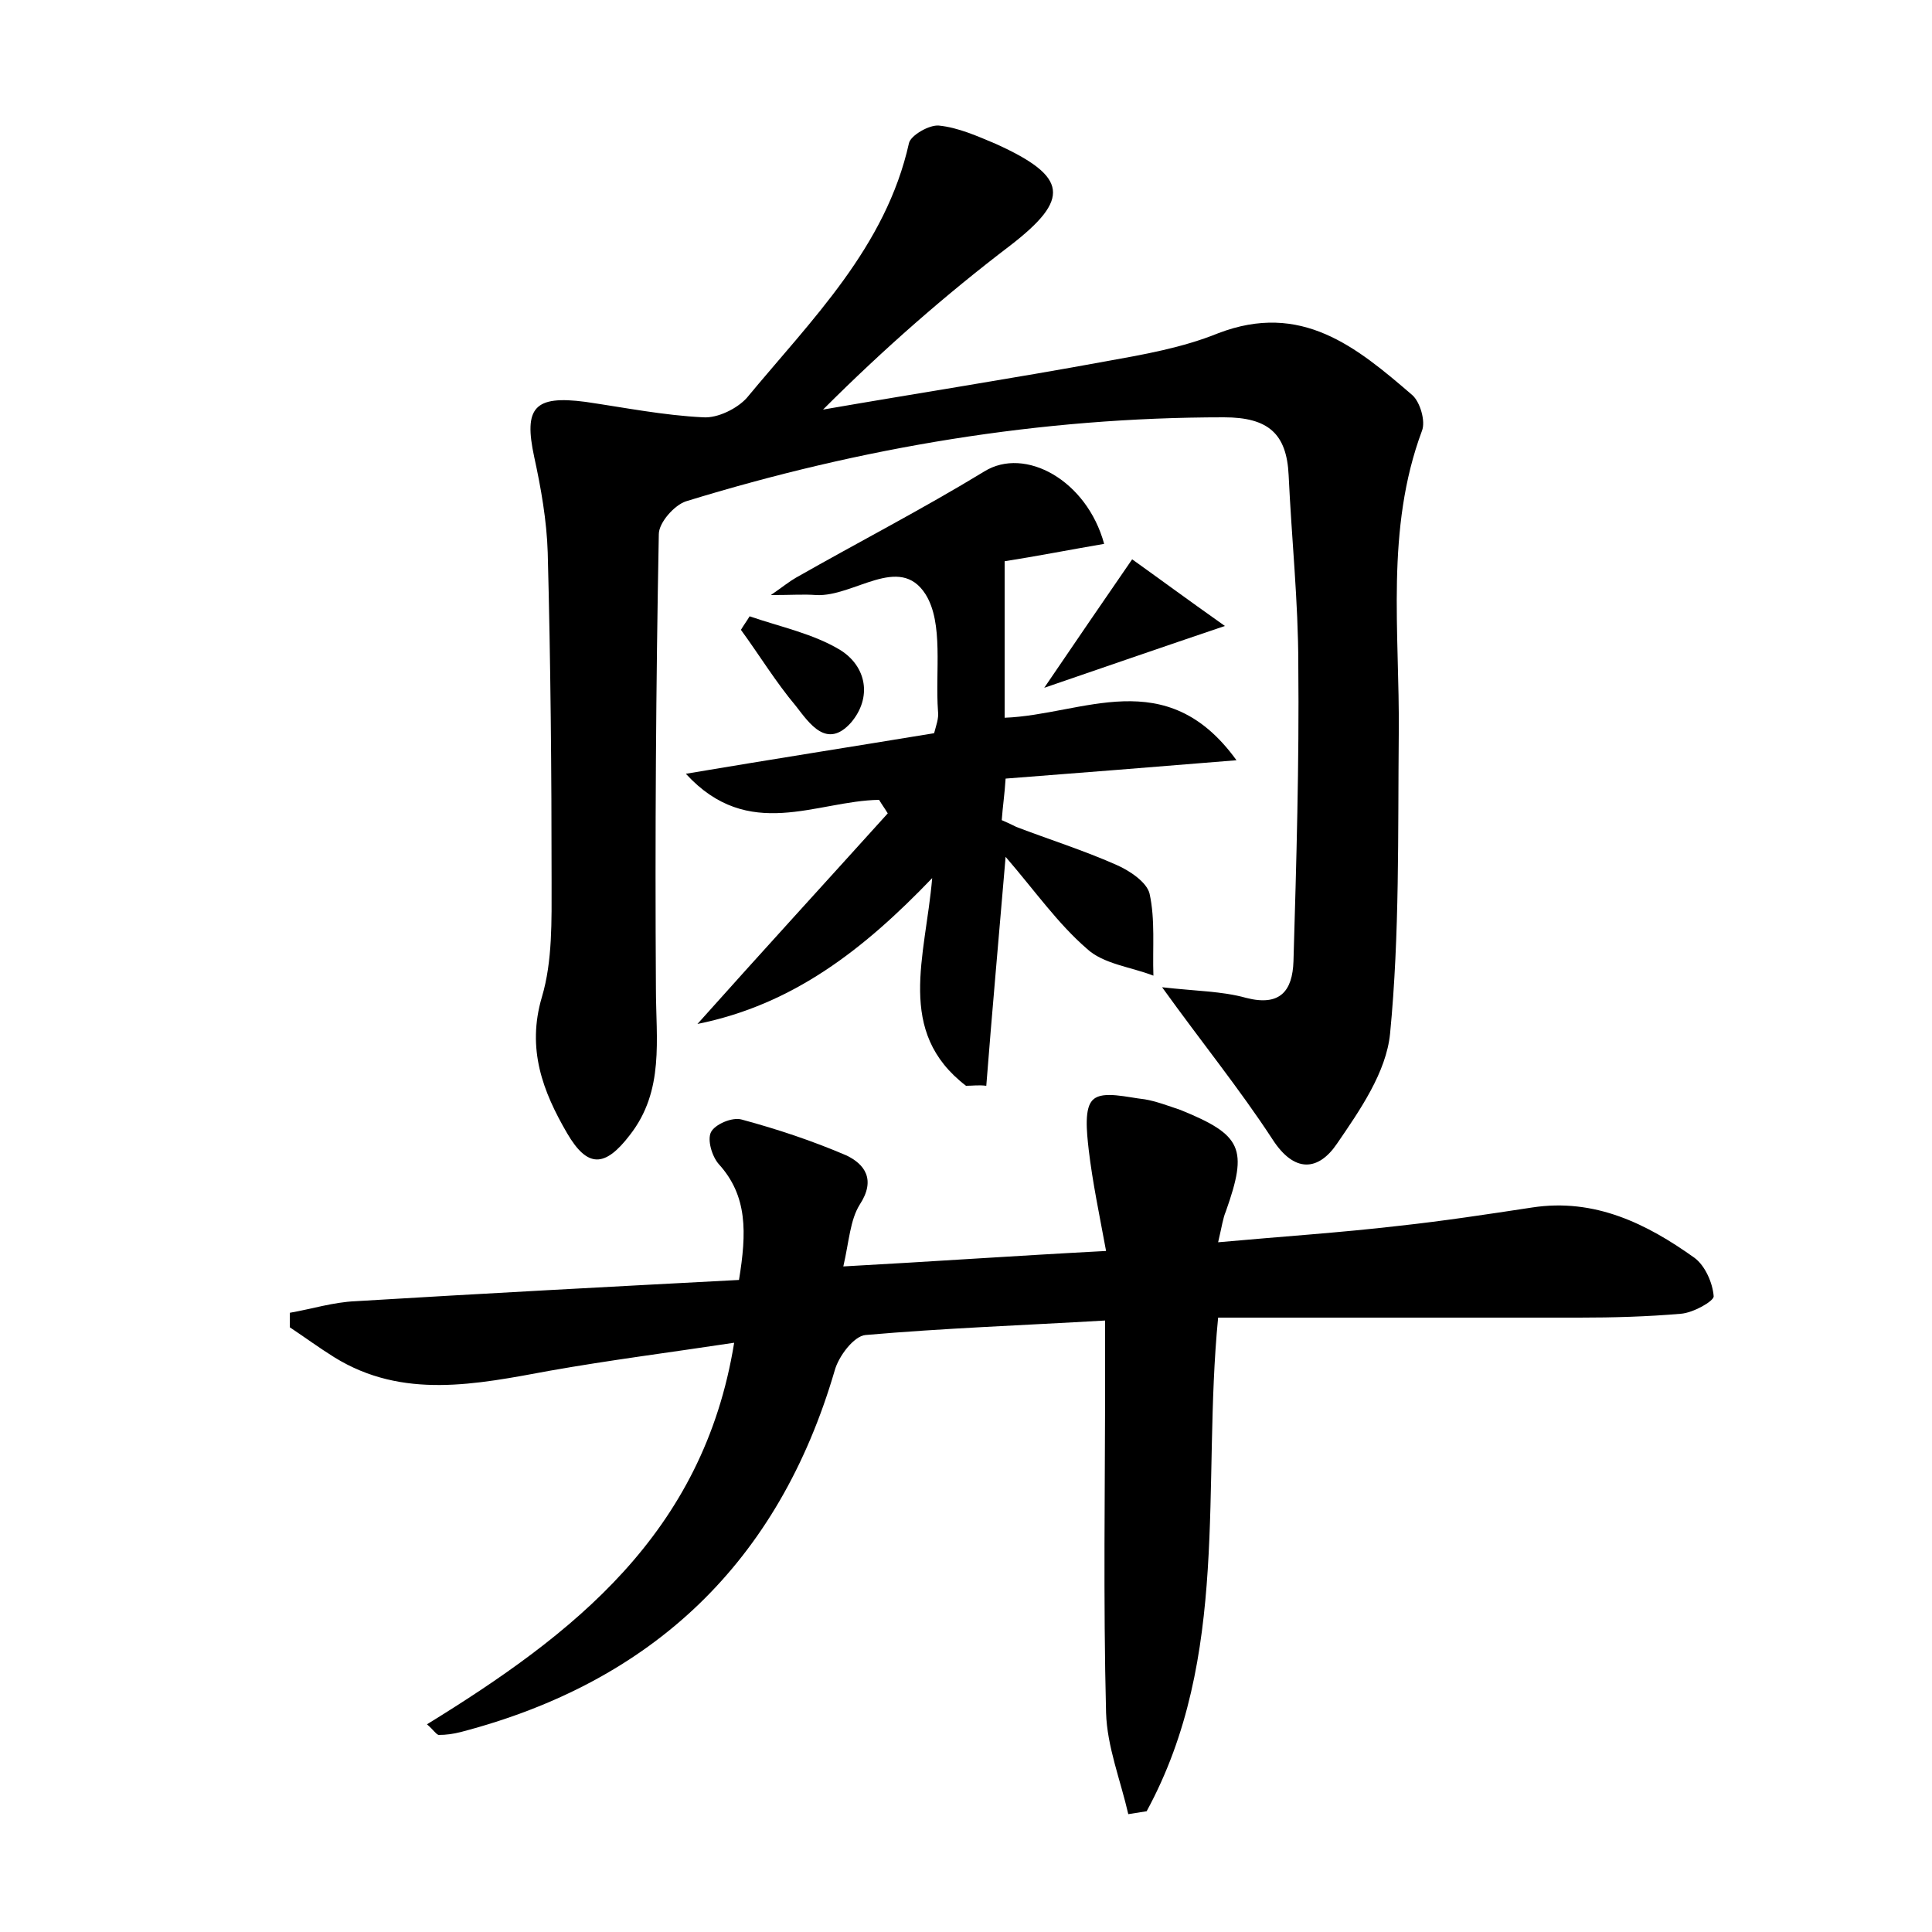 <?xml version="1.0" encoding="utf-8"?>
<!-- Generator: Adobe Illustrator 22.0.0, SVG Export Plug-In . SVG Version: 6.00 Build 0)  -->
<svg version="1.1" id="图层_1" xmlns="http://www.w3.org/2000/svg" xmlns:xlink="http://www.w3.org/1999/xlink" x="0px" y="0px"
	 viewBox="0 0 200 200" style="enable-background:new 0 0 200 200;" xml:space="preserve">
<style type="text/css">
	.st0{fill:#FFFFFF;}
</style>
<g>
	
	<path d="M120.3,102.2c3.5,0.4,6.2,0.4,8.7,1.1c3.5,0.9,4.8-0.7,4.9-3.8c0.3-10.2,0.6-20.5,0.5-30.7c0-6.5-0.7-13.1-1-19.6
		c-0.2-4.3-2.1-6-6.7-6c-19,0-37.5,3.1-55.7,8.7c-1.2,0.4-2.8,2.2-2.8,3.4c-0.3,15.7-0.4,31.3-0.3,47c0,5.3,0.9,10.6-2.7,15.2
		c-2.6,3.4-4.4,3.4-6.5-0.2c-2.5-4.3-4.2-8.7-2.6-14.1c1.1-3.7,1-7.9,1-11.9c0-11.4-0.1-22.7-0.4-34.1c-0.1-3.3-0.7-6.7-1.4-9.9
		c-1.1-5.1,0-6.4,5.3-5.7c4.1,0.6,8.1,1.4,12.2,1.6c1.5,0.1,3.5-0.9,4.5-2c6.7-8.1,14.4-15.6,16.8-26.4c0.2-0.8,2.1-1.9,3.1-1.8
		c2,0.2,4,1.1,5.9,1.9c7.5,3.4,7.7,5.7,1.5,10.5c-6.7,5.1-13.1,10.7-19.4,17c9.8-1.7,19.5-3.2,29.3-5c3.9-0.7,7.9-1.4,11.6-2.9
		c8.6-3.3,14.3,1.4,20.1,6.4c0.8,0.7,1.4,2.7,1,3.7c-3.8,10.2-2.3,20.8-2.4,31.3c-0.1,10.4,0.1,20.8-0.9,31.1
		c-0.4,4-3.1,7.9-5.5,11.4c-1.9,2.8-4.4,3.1-6.7-0.5C128.3,112.7,124.4,107.9,120.3,102.2z"/>
	<path d="M44.2,178.5c15.1-9.3,28.6-19.7,31.8-39.5c-6.6,1-12.9,1.8-19.1,2.9c-7.6,1.4-15.2,3-22.3-1.4c-1.6-1-3.1-2.1-4.6-3.1
		c0-0.5,0-1,0-1.5c2.3-0.4,4.5-1.1,6.8-1.2c13.2-0.8,26.4-1.5,39.7-2.2c0.8-4.9,0.9-8.7-2.1-12c-0.7-0.8-1.2-2.5-0.8-3.3
		c0.4-0.8,2.2-1.6,3.2-1.3c3.7,1,7.3,2.2,10.8,3.7c1.9,0.9,3.1,2.5,1.4,5.1c-1,1.6-1.1,3.8-1.7,6.4c9.2-0.5,17.7-1.1,27.2-1.6
		c-0.7-3.8-1.4-7.1-1.8-10.5c-0.2-1.8-0.5-4.4,0.5-5.2c1-0.9,3.5-0.2,5.3,0c1.2,0.2,2.5,0.7,3.7,1.1c6.4,2.6,7,4,4.7,10.5
		c-0.3,0.7-0.4,1.5-0.8,3.2c6.6-0.6,12.7-1,18.7-1.7c4.6-0.5,9.2-1.2,13.8-1.9c6.5-1,11.9,1.7,16.8,5.2c1.1,0.8,1.9,2.6,2,4
		c0,0.5-2.1,1.7-3.4,1.8c-3.5,0.3-7,0.4-10.5,0.4c-12.4,0-24.9,0-37.4,0c-1.7,17.4,1.3,35.1-7.4,51.1c-0.6,0.1-1.3,0.2-1.9,0.3
		c-0.8-3.5-2.2-7-2.3-10.5c-0.3-11.7-0.1-23.4-0.1-35c0-1.7,0-3.4,0-5.6c-8.6,0.5-16.8,0.8-24.8,1.5c-1.2,0.1-2.8,2.2-3.2,3.7
		c-5.8,19.8-18.8,32.2-38.7,37.4c-0.8,0.2-1.5,0.3-2.3,0.3C45.1,179.5,44.9,179.1,44.2,178.5z"/>
	<path d="M100,112.4c-7.3-5.6-4.2-13.3-3.5-21.5C89.4,98.3,82.1,104,72.2,106c6.7-7.5,13.2-14.6,19.7-21.8c-0.3-0.5-0.6-0.9-0.9-1.4
		c-6.5,0.1-13.5,4.4-20-2.7c8.9-1.5,17.2-2.8,25.7-4.2c0.2-0.8,0.5-1.5,0.4-2.3c-0.3-4.1,0.6-9.1-1.3-12.1
		c-2.7-4.2-7.4,0.3-11.3,0.1c-1.3-0.1-2.5,0-4.7,0c1.3-0.9,1.9-1.4,2.6-1.8c6.5-3.7,13.1-7.1,19.5-11c4.2-2.6,10.6,0.9,12.4,7.5
		c-3.5,0.6-7.1,1.3-10.3,1.8c0,5.4,0,10.6,0,16.2c8.1-0.3,16.7-5.7,24,4.4c-8.6,0.7-16.1,1.3-23.9,1.9c-0.1,1.6-0.3,2.9-0.4,4.3
		c0.7,0.3,1.1,0.5,1.5,0.7c3.4,1.3,6.9,2.4,10.3,3.9c1.4,0.6,3.2,1.8,3.5,3c0.6,2.7,0.3,5.6,0.4,8.5c-2.3-0.9-5.2-1.2-6.9-2.8
		c-3-2.6-5.3-5.9-8.4-9.5c-0.7,8.3-1.4,16-2,23.7C101.3,112.3,100.7,112.4,100,112.4z"/>
	<path d="M117.2,57.9c2.8,2,5.5,4,9.6,6.9c-6.8,2.3-12,4.1-18.7,6.4C111.5,66.2,114.1,62.4,117.2,57.9z"/>
	<path d="M77.6,63.8c3.2,1.1,6.6,1.8,9.4,3.5c2.7,1.7,3.3,4.9,1.1,7.5c-2.5,2.8-4.3,0.1-5.7-1.7c-2.1-2.5-3.8-5.3-5.7-7.9
		C77,64.7,77.3,64.3,77.6,63.8z"/>
</g>
</svg>
